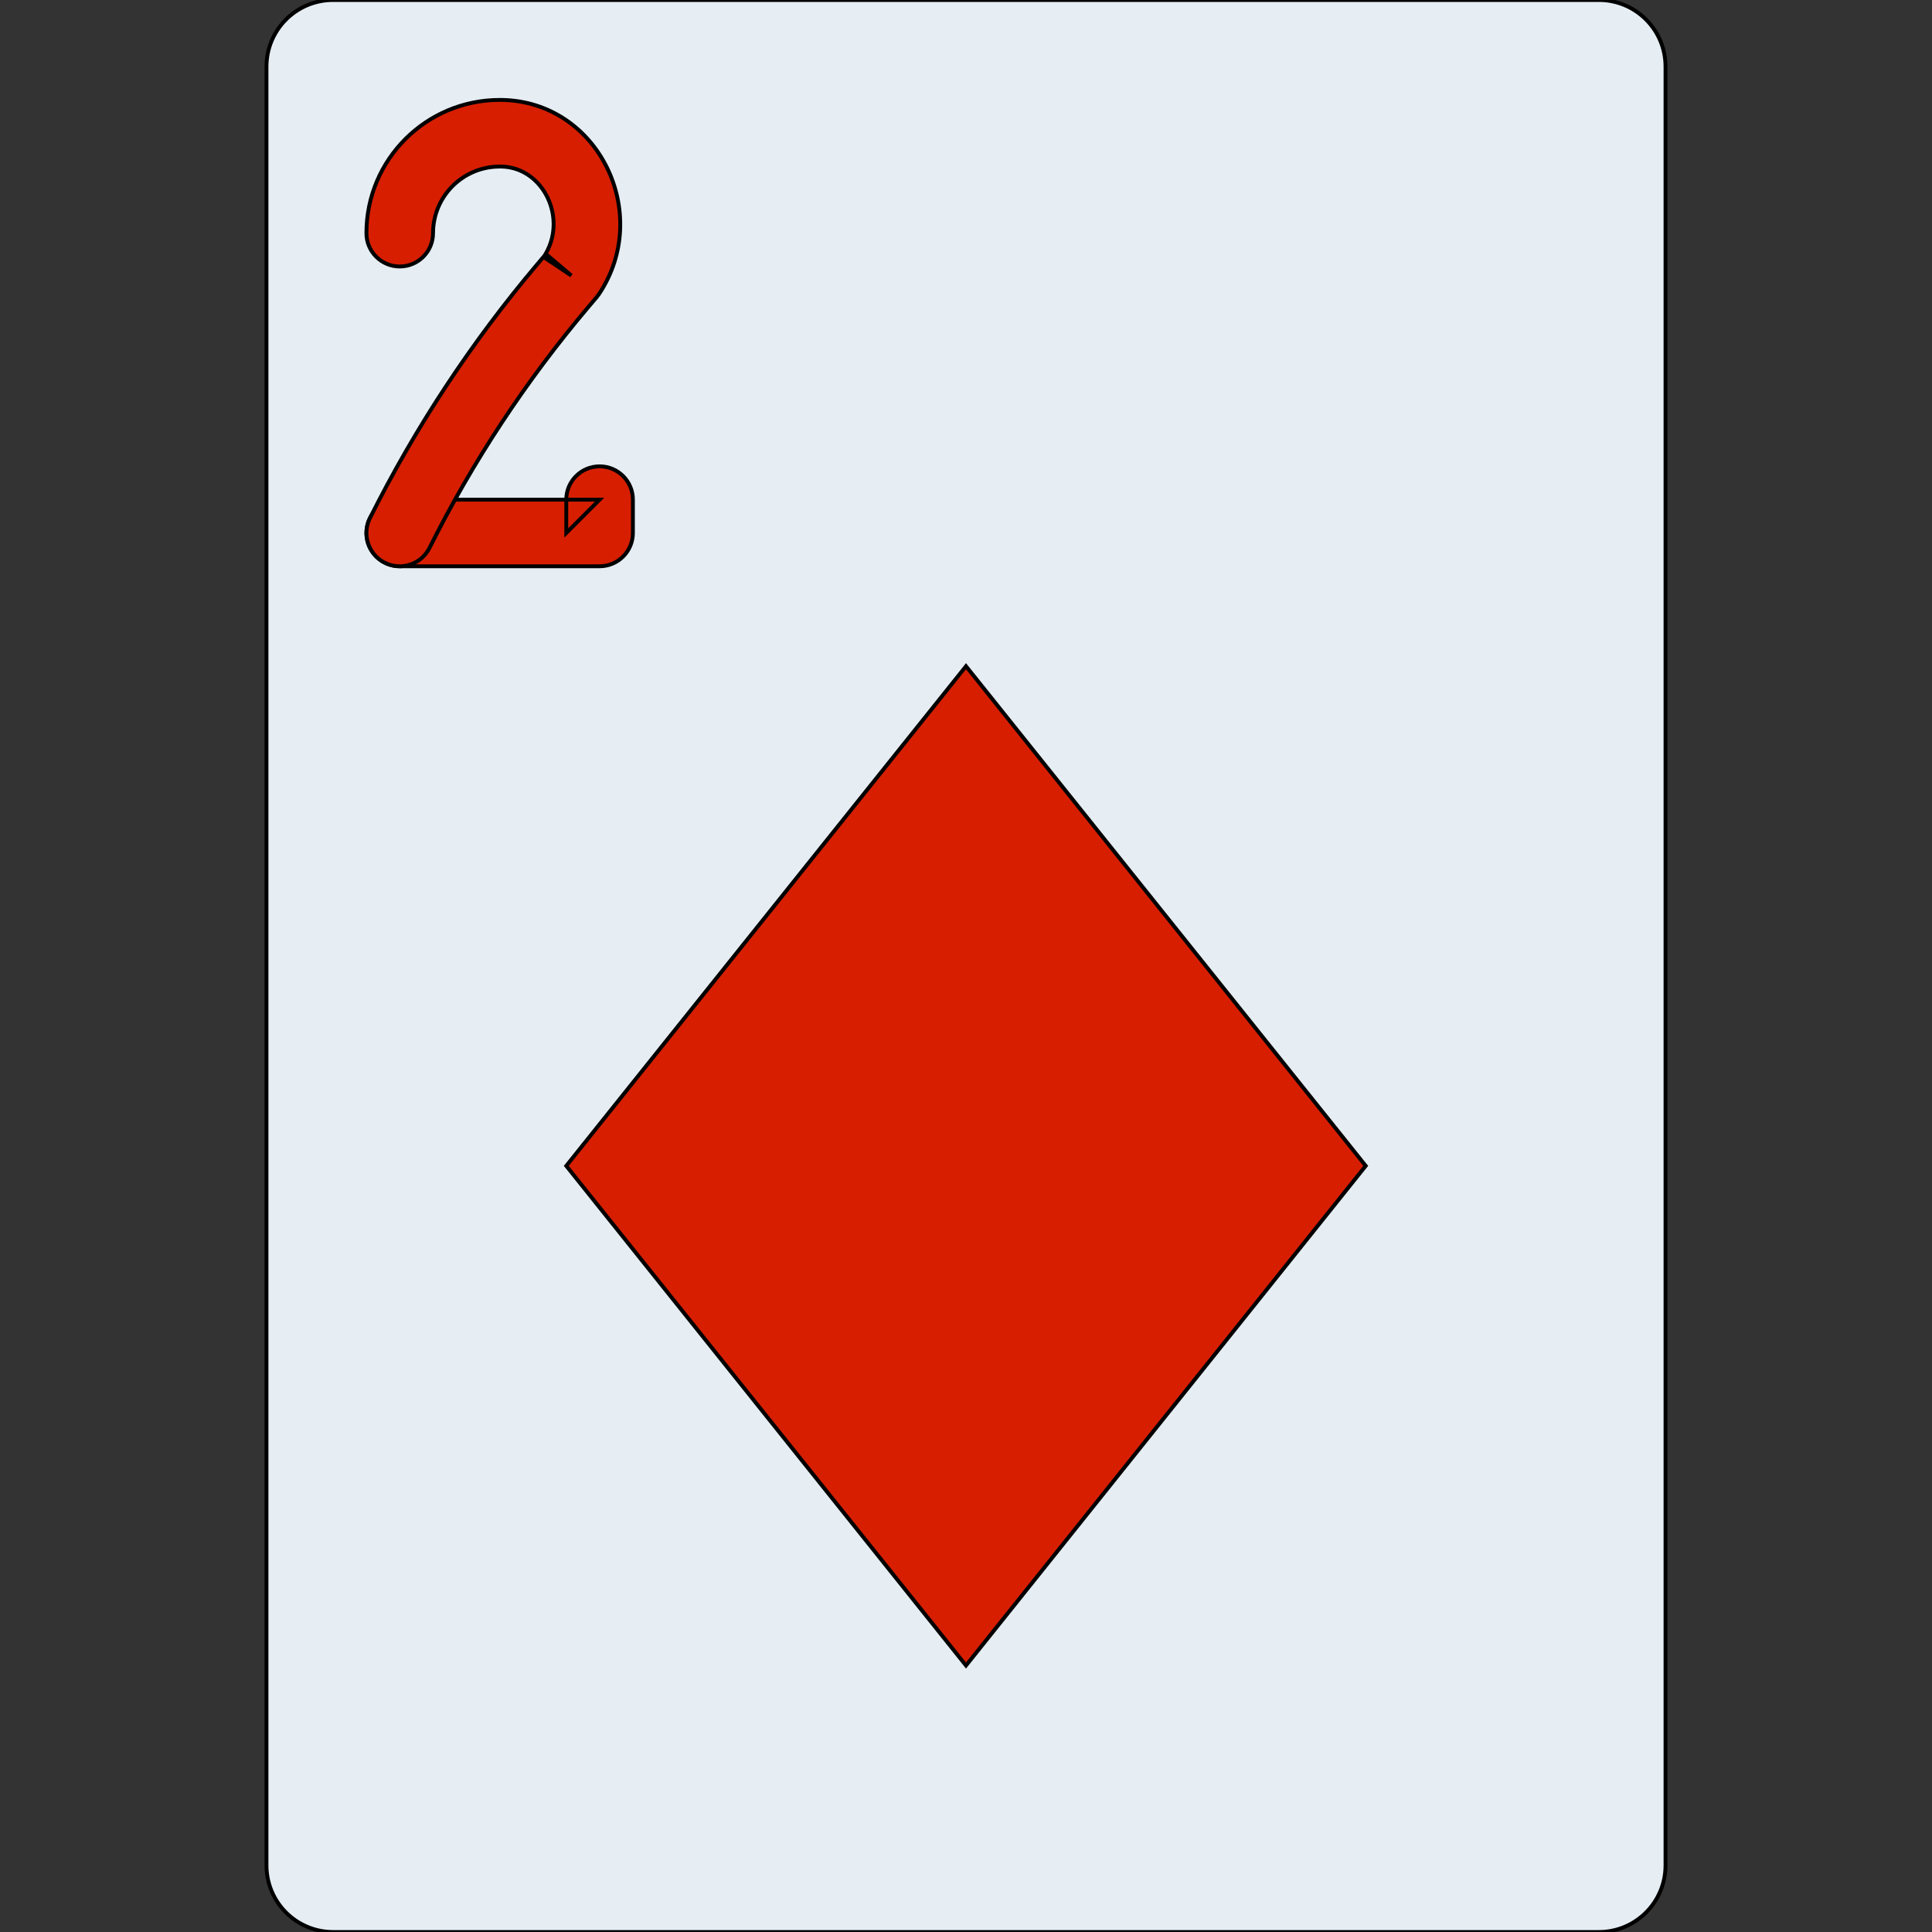 <!DOCTYPE svg PUBLIC "-//W3C//DTD SVG 1.1//EN" "http://www.w3.org/Graphics/SVG/1.1/DTD/svg11.dtd">
<!-- Uploaded to: SVG Repo, www.svgrepo.com, Transformed by: SVG Repo Mixer Tools -->
<svg height="800px" width="800px" version="1.1" id="Layer_1" xmlns="http://www.w3.org/2000/svg" xmlns:xlink="http://www.w3.org/1999/xlink" viewBox="0 0 512 512" xml:space="preserve" fill="#000000" stroke="#000000" stroke-width="1.024">
<rect x="0" y="0" width="512" height="512" fill="#333333" stroke="none"/>
<g id="SVGRepo_bgCarrier" stroke-width="0"/>
<g id="SVGRepo_tracerCarrier" stroke-linecap="round" stroke-linejoin="round"/>
<g id="SVGRepo_iconCarrier"> <g> <path style="fill:#E6EEF4;" d="M423.724,0H88.276c-9.754,0-17.655,7.901-17.655,17.655v476.69c0,9.754,7.901,17.655,17.655,17.655 h335.448c9.754,0,17.655-7.901,17.655-17.655V17.655C441.379,7.901,433.479,0,423.724,0L423.724,0z"/> <g> <polygon style="fill:#D71E00;" points="256,176.552 150.069,308.966 256,441.379 361.931,308.966 "/> <path style="fill:#D71E00;" d="M150.069,141.241l8.828-8.828h-52.966c-4.875,0-8.828,3.952-8.828,8.828s3.952,8.828,8.828,8.828 h52.966c4.875,0,8.828-3.952,8.828-8.828v-8.828c0-4.875-3.952-8.828-8.828-8.828s-8.828,3.952-8.828,8.828V141.241z"/> <path style="fill:#D71E00;" d="M155.813,81.484l2.335-2.758l0.608-0.807c14.226-21.339-0.114-51.01-25.754-51.434l-0.588-0.001 c-19.503,0-35.31,15.808-35.31,35.31c0,4.875,3.952,8.828,8.828,8.828c4.875,0,8.828-3.952,8.828-8.828 c0-9.752,7.903-17.655,17.655-17.655h0.441c11.188,0.187,17.866,14.003,11.211,23.987l7.345,4.897l-6.737-5.704l-2.339,2.763 c-17.382,20.563-32.248,43.121-44.298,67.212c-2.181,4.36-0.414,9.663,3.946,11.844c4.36,2.181,9.663,0.414,11.844-3.946 C125.249,122.353,139.341,100.97,155.813,81.484z"/> </g> </g> </g>
</svg>